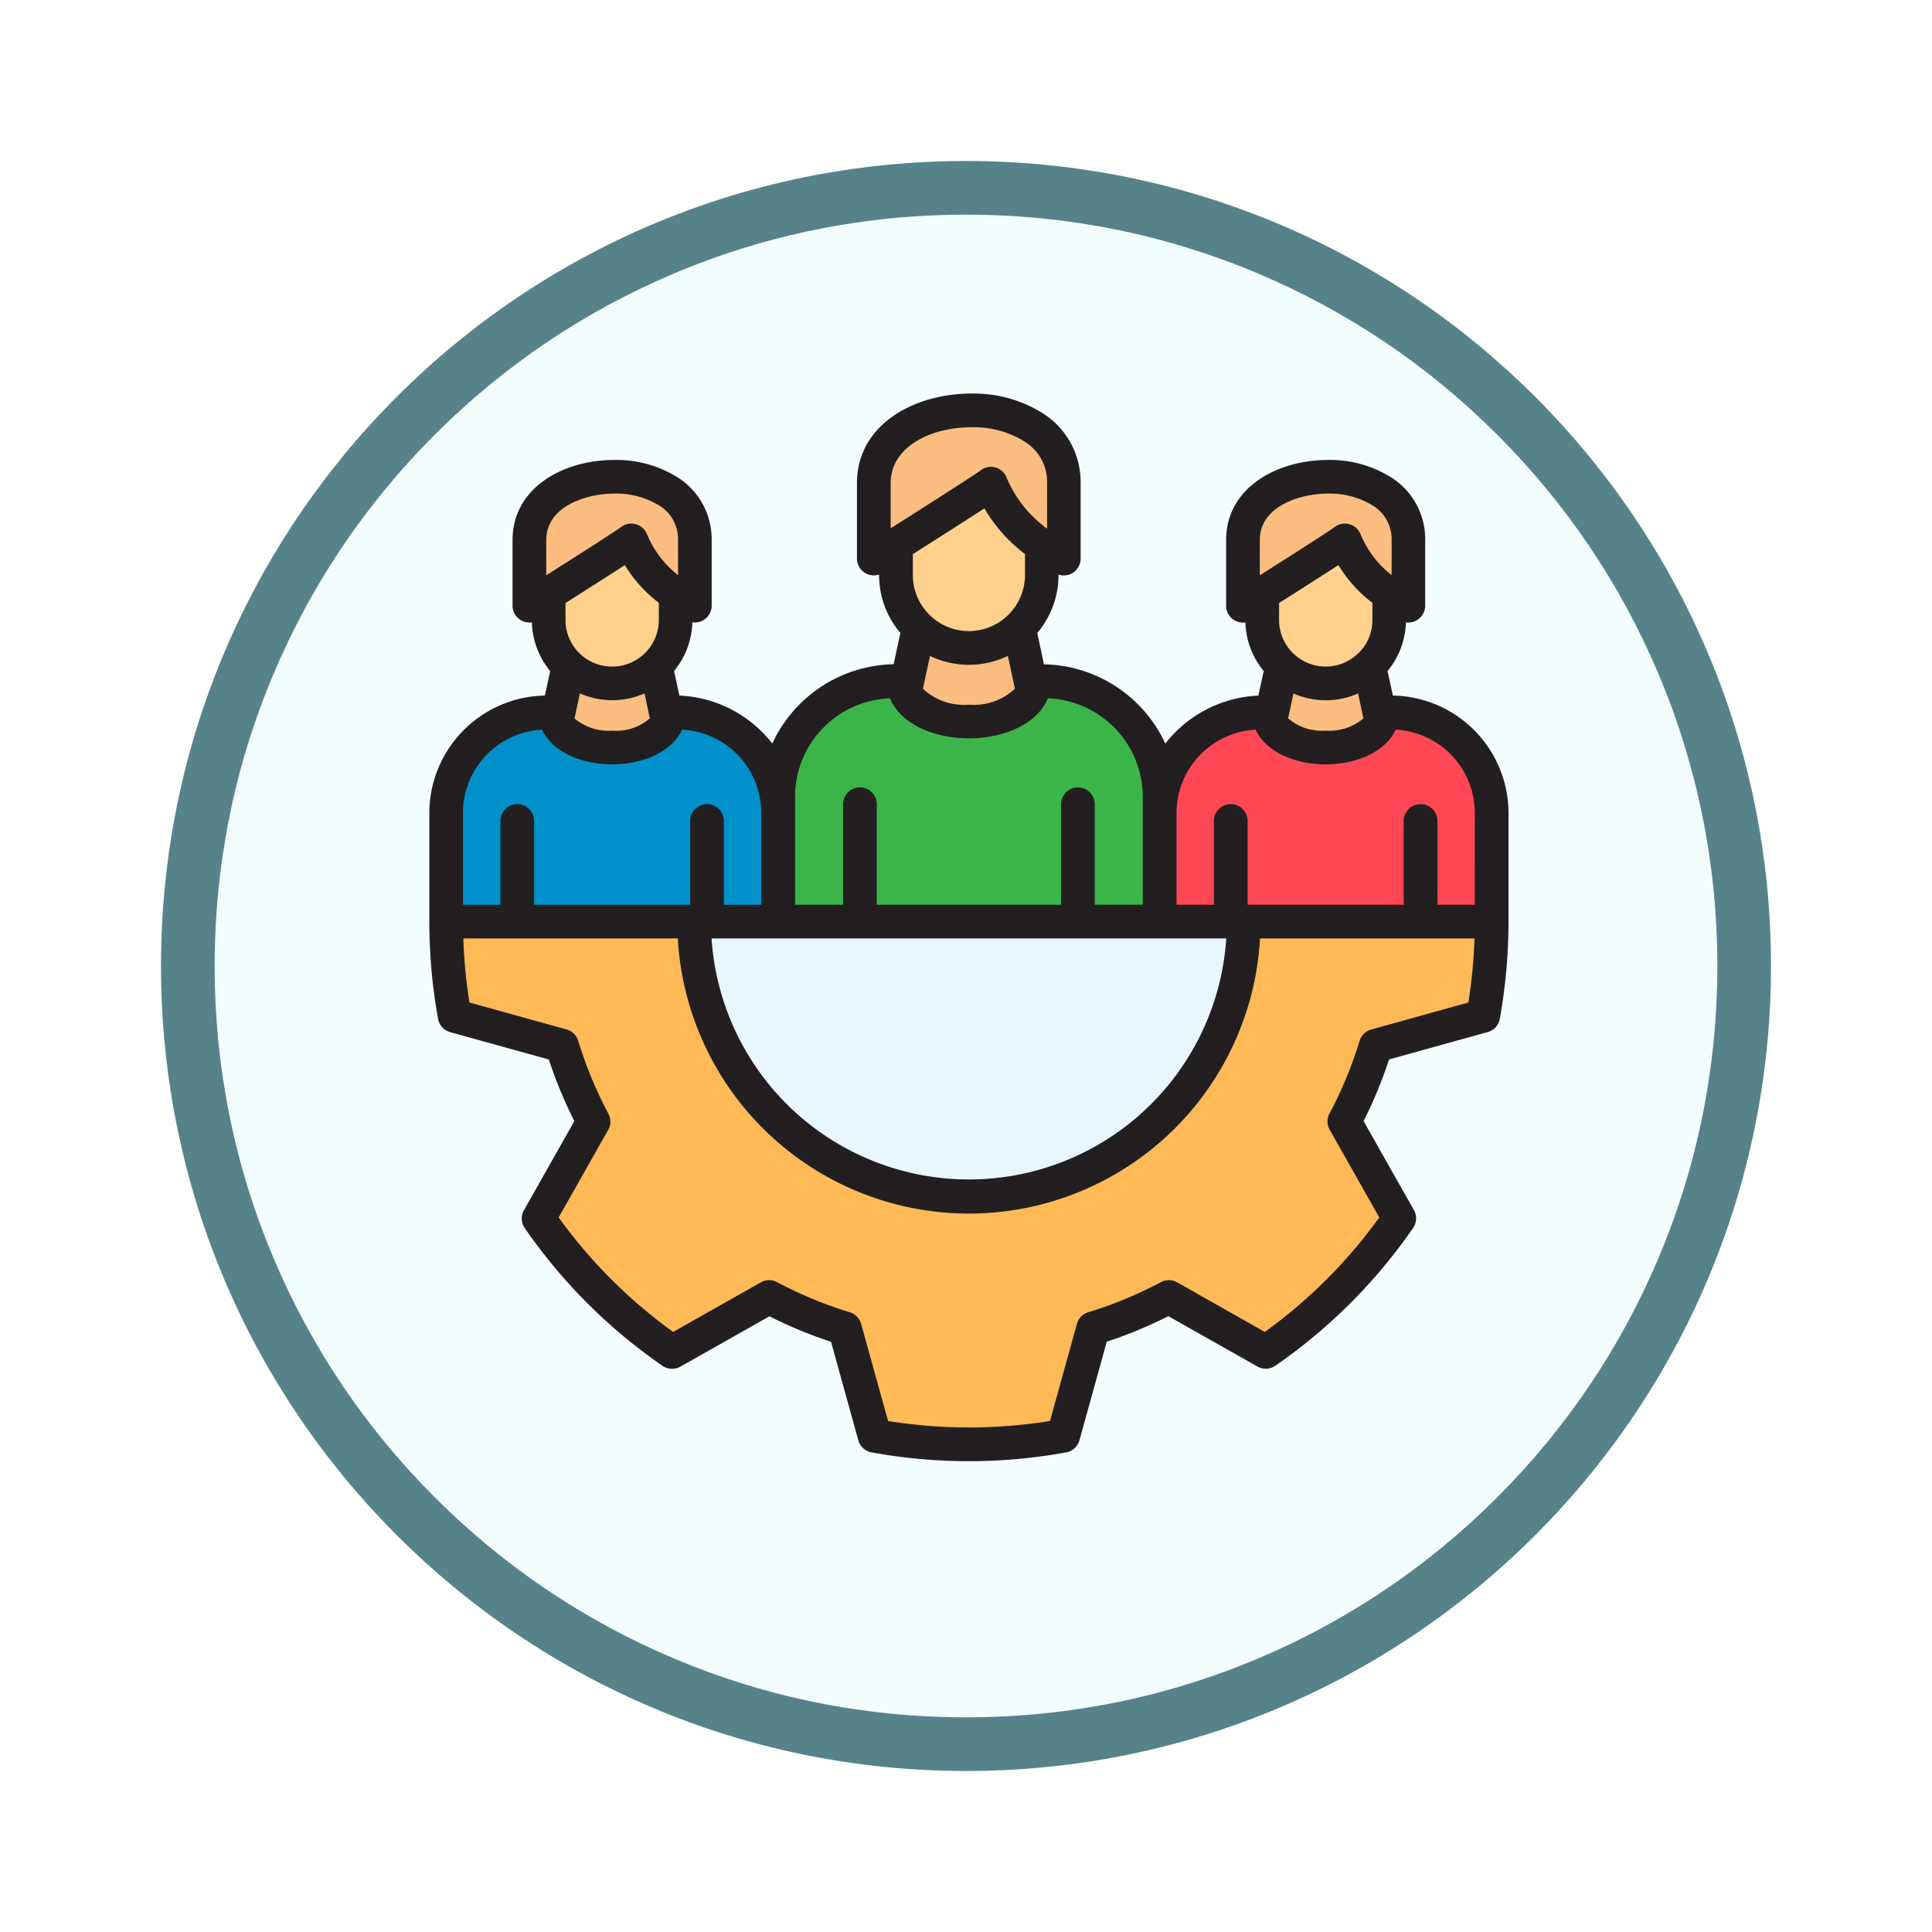 <svg xmlns="http://www.w3.org/2000/svg" xmlns:xlink="http://www.w3.org/1999/xlink" width="108" height="108" viewBox="0 0 108 108">
  <defs>
    <filter id="Path_982547" x="0" y="0" width="108" height="108" filterUnits="userSpaceOnUse">
      <feOffset dy="3" input="SourceAlpha"/>
      <feGaussianBlur stdDeviation="3" result="blur"/>
      <feFlood flood-opacity="0.161"/>
      <feComposite operator="in" in2="blur"/>
      <feComposite in="SourceGraphic"/>
    </filter>
  </defs>
  <g id="Group_1163382" data-name="Group 1163382" transform="translate(-588 -850)">
    <g id="Group_1163159" data-name="Group 1163159">
      <g id="Group_1159932" data-name="Group 1159932" transform="translate(0 443)">
        <g id="Group_1149836" data-name="Group 1149836" transform="translate(0 -4452)">
          <g id="Group_1149674" data-name="Group 1149674" transform="translate(-158 -2821)">
            <g id="Group_1148534" data-name="Group 1148534" transform="translate(156 4253)">
              <g id="Group_1147066" data-name="Group 1147066" transform="translate(-26 -556)">
                <g transform="matrix(1, 0, 0, 1, 616, 3983)" filter="url(#Path_982547)">
                  <g id="Path_982547-2" data-name="Path 982547" transform="translate(9 6)" fill="#f4fdfe">
                    <path d="M 45 88.5 C 39.127 88.5 33.43 87.35 28.068 85.082 C 22.889 82.891 18.236 79.755 14.241 75.759 C 10.245 71.764 7.109 67.111 4.918 61.932 C 2.65 56.57 1.5 50.873 1.5 45 C 1.5 39.127 2.65 33.43 4.918 28.068 C 7.109 22.889 10.245 18.236 14.241 14.241 C 18.236 10.245 22.889 7.109 28.068 4.918 C 33.43 2.65 39.127 1.5 45 1.5 C 50.873 1.5 56.57 2.65 61.932 4.918 C 67.111 7.109 71.764 10.245 75.759 14.241 C 79.755 18.236 82.891 22.889 85.082 28.068 C 87.35 33.43 88.5 39.127 88.5 45 C 88.5 50.873 87.35 56.57 85.082 61.932 C 82.891 67.111 79.755 71.764 75.759 75.759 C 71.764 79.755 67.111 82.891 61.932 85.082 C 56.57 87.35 50.873 88.5 45 88.5 Z" stroke="none"/>
                    <path d="M 45 3 C 39.329 3 33.829 4.11 28.653 6.299 C 23.652 8.415 19.16 11.443 15.302 15.302 C 11.443 19.16 8.415 23.652 6.299 28.653 C 4.11 33.829 3 39.329 3 45 C 3 50.671 4.11 56.171 6.299 61.347 C 8.415 66.348 11.443 70.84 15.302 74.698 C 19.16 78.557 23.652 81.585 28.653 83.701 C 33.829 85.89 39.329 87 45 87 C 50.671 87 56.171 85.89 61.347 83.701 C 66.348 81.585 70.84 78.557 74.698 74.698 C 78.557 70.84 81.585 66.348 83.701 61.347 C 85.89 56.171 87 50.671 87 45 C 87 39.329 85.89 33.829 83.701 28.653 C 81.585 23.652 78.557 19.16 74.698 15.302 C 70.84 11.443 66.348 8.415 61.347 6.299 C 56.171 4.11 50.671 3 45 3 M 45 0 C 69.853 0 90 20.147 90 45 C 90 69.853 69.853 90 45 90 C 20.147 90 0 69.853 0 45 C 0 20.147 20.147 0 45 0 Z" stroke="none" fill="#56838a"/>
                  </g>
                </g>
              </g>
            </g>
          </g>
        </g>
      </g>
      <g id="development_1_" data-name="development (1)" transform="translate(611.98 869.25)">
        <g id="Group_1163158" data-name="Group 1163158" transform="translate(0.842 3.576)">
          <path id="Path_997739" data-name="Path 997739" d="M65.681,253.243a29.631,29.631,0,0,1-.477,5.3l-6.029,1.667a23.782,23.782,0,0,1-1.764,4.249l3.078,5.446A29.489,29.489,0,0,1,53,277.4l-5.443-3.082a23.784,23.784,0,0,1-4.249,1.764l-1.673,6.03a29.681,29.681,0,0,1-10.591,0l-1.673-6.03a23.785,23.785,0,0,1-4.249-1.764L19.68,277.4a29.489,29.489,0,0,1-7.488-7.488l3.078-5.446a23.78,23.78,0,0,1-1.764-4.249l-6.03-1.673a29.617,29.617,0,0,1-.477-5.3Z" transform="translate(-7 -224.552)" fill="#ffba57" fill-rule="evenodd"/>
          <path id="Path_997740" data-name="Path 997740" d="M155.978,253.243a15.42,15.42,0,0,1-30.839,0Z" transform="translate(-111.218 -224.552)" fill="#eaf6ff" fill-rule="evenodd"/>
          <path id="Path_997741" data-name="Path 997741" d="M7,165.193H25.632v-6.442a5.333,5.333,0,0,0-5.319-5.319H12.322A5.336,5.336,0,0,0,7,158.751Z" transform="translate(-7 -136.502)" fill="#0091ca" fill-rule="evenodd"/>
          <path id="Path_997742" data-name="Path 997742" d="M60.2,153.432l.124.516-.071.218c-.865,2.767-6.935,2.767-7.8,0l-.067-.218.121-.516Z" transform="translate(-47.042 -136.502)" fill="#0076a4" fill-rule="evenodd"/>
          <path id="Path_997743" data-name="Path 997743" d="M64.613,111.681l1.288,5.406c-.62,1.985-5.6,1.985-6.221,0l1.284-5.406Z" transform="translate(-53.473 -99.671)" fill="#fbbd80" fill-rule="evenodd"/>
          <path id="Path_997744" data-name="Path 997744" d="M69.492,114.759a4.172,4.172,0,0,1-5.114,0l.731-3.078h3.649Z" transform="translate(-57.617 -99.671)" fill="#e2aa73" fill-rule="evenodd"/>
          <path id="Path_997745" data-name="Path 997745" d="M62.964,62.871v5.5a3.563,3.563,0,1,1-7.126,0v-5.5Z" transform="translate(-50.083 -56.612)" fill="#ffd18d" fill-rule="evenodd"/>
          <path id="Path_997746" data-name="Path 997746" d="M55.96,48.609V44.927c0-4.9-9.286-4.574-9.286,0v3.682c.037-.01,3.109-1.948,4.739-3a1.035,1.035,0,0,1,.812-.144,1.021,1.021,0,0,1,.671.476A7.438,7.438,0,0,0,55.96,48.61Z" transform="translate(-41.999 -37.649)" fill="#fbbd80" fill-rule="evenodd"/>
          <path id="Path_997747" data-name="Path 997747" d="M165.126,152.062h21.416v-7.4a6.132,6.132,0,0,0-6.113-6.114H171.24a6.132,6.132,0,0,0-6.114,6.114Z" transform="translate(-146.494 -123.371)" fill="#3bb54a" fill-rule="evenodd"/>
          <path id="Path_997748" data-name="Path 997748" d="M227.1,138.547l.141.587-.067.218c-.959,3.065-7.774,3.065-8.733,0l-.067-.218.141-.587Z" transform="translate(-193.472 -123.371)" fill="#30933c" fill-rule="evenodd"/>
          <path id="Path_997749" data-name="Path 997749" d="M231.332,90.563l1.479,6.211c-.714,2.284-6.436,2.284-7.15,0l1.479-6.211Z" transform="translate(-199.896 -81.041)" fill="#fbbd80" fill-rule="evenodd"/>
          <path id="Path_997750" data-name="Path 997750" d="M237.1,94a4.711,4.711,0,0,1-5.828,0l.818-3.437h4.192Z" transform="translate(-204.842 -81.041)" fill="#e2aa73" fill-rule="evenodd"/>
          <path id="Path_997751" data-name="Path 997751" d="M229.439,34.468v6.325a4.095,4.095,0,1,1-8.189,0V34.468Z" transform="translate(-196.004 -31.556)" fill="#ffd18d" fill-rule="evenodd"/>
          <path id="Path_997752" data-name="Path 997752" d="M221.391,18.074V13.839c0-5.627-10.671-5.255-10.671,0v4.236c.043-.013,3.749-2.351,5.584-3.541a1.063,1.063,0,0,1,1.492.345A8.493,8.493,0,0,0,221.391,18.074Z" transform="translate(-186.715 -9.756)" fill="#fbbd80" fill-rule="evenodd"/>
          <path id="Path_997753" data-name="Path 997753" d="M346.874,165.193h18.632v-6.442a5.336,5.336,0,0,0-5.322-5.319h-7.992a5.333,5.333,0,0,0-5.319,5.319Z" transform="translate(-306.826 -136.502)" fill="#ff4755" fill-rule="evenodd"/>
          <path id="Path_997754" data-name="Path 997754" d="M400.057,153.432l.121.516-.067.218c-.865,2.767-6.935,2.767-7.8,0l-.067-.218.124-.516Z" transform="translate(-346.846 -136.502)" fill="#cf3a45" fill-rule="evenodd"/>
          <path id="Path_997755" data-name="Path 997755" d="M404.462,111.681l1.284,5.406c-.62,1.985-5.6,1.985-6.221,0l1.288-5.406Z" transform="translate(-353.274 -99.671)" fill="#fbbd80" fill-rule="evenodd"/>
          <path id="Path_997756" data-name="Path 997756" d="M409.338,114.759a4.172,4.172,0,0,1-5.114,0l.734-3.078h3.649Z" transform="translate(-357.418 -99.671)" fill="#e2aa73" fill-rule="evenodd"/>
          <path id="Path_997757" data-name="Path 997757" d="M402.81,62.871v5.5a3.563,3.563,0,1,1-7.126,0v-5.5Z" transform="translate(-349.884 -56.612)" fill="#ffd18d" fill-rule="evenodd"/>
          <path id="Path_997758" data-name="Path 997758" d="M395.805,48.609V44.927c0-4.9-9.286-4.574-9.286,0v3.682c.04-.01,3.109-1.948,4.742-3a1.067,1.067,0,0,1,1.482.332,7.428,7.428,0,0,0,3.062,2.673Z" transform="translate(-341.799 -37.649)" fill="#fbbd80" fill-rule="evenodd"/>
        </g>
        <path id="Path_997759" data-name="Path 997759" d="M53.885,19.632l-.3-1.369a4.463,4.463,0,0,0,1.025-2.724.94.94,0,0,0,1.079-.93V10.937A4.086,4.086,0,0,0,53.887,7.5a6.429,6.429,0,0,0-3.641-1.038c-2.826,0-5.685,1.539-5.685,4.479v3.672a.943.943,0,0,0,.941.941,1.051,1.051,0,0,0,.137-.011,4.466,4.466,0,0,0,1.024,2.721l-.3,1.372a6.96,6.96,0,0,0-5.2,2.682,7.633,7.633,0,0,0-6.784-4.432l-.376-1.751a5,5,0,0,0,1.19-3.239v-.026a.941.941,0,0,0,1.236-.893V7.758a4.559,4.559,0,0,0-2.015-3.84A7.251,7.251,0,0,0,30.317,2.75c-3.177,0-6.392,1.72-6.392,5.008v4.215a.94.94,0,0,0,.943.941.923.923,0,0,0,.2-.022.848.848,0,0,0,.093-.025v.025a5,5,0,0,0,1.19,3.24l-.376,1.749a7.636,7.636,0,0,0-6.784,4.433A6.96,6.96,0,0,0,14,19.632l-.3-1.372a4.472,4.472,0,0,0,1.024-2.722.94.94,0,0,0,1.078-.93V10.937A4.085,4.085,0,0,0,14,7.5a6.43,6.43,0,0,0-3.642-1.038C7.533,6.458,4.672,8,4.672,10.937v3.672a.943.943,0,0,0,.943.941,1.084,1.084,0,0,0,.137-.011A4.475,4.475,0,0,0,6.774,18.26L6.48,19.632A6.579,6.579,0,0,0,.02,26.255v6.012A30.554,30.554,0,0,0,.508,37.7a.942.942,0,0,0,.676.747L6.7,39.976a24.952,24.952,0,0,0,1.426,3.445L5.309,48.4a.942.942,0,0,0,.045,1,30.144,30.144,0,0,0,7.7,7.7.943.943,0,0,0,1,.046l4.98-2.815a24.629,24.629,0,0,0,3.443,1.427L24,61.264a.944.944,0,0,0,.738.675,30.318,30.318,0,0,0,10.885,0,.944.944,0,0,0,.738-.675l1.529-5.513a24.744,24.744,0,0,0,3.442-1.426l4.981,2.815a.944.944,0,0,0,1-.046,30.2,30.2,0,0,0,7.7-7.7.942.942,0,0,0,.045-1l-2.814-4.976a24.807,24.807,0,0,0,1.426-3.445l5.513-1.529a.942.942,0,0,0,.675-.74,30.593,30.593,0,0,0,.489-5.439V26.255a6.58,6.58,0,0,0-6.461-6.623ZM46.444,12.91V10.937c0-1.9,2.274-2.595,3.8-2.595a4.617,4.617,0,0,1,2.568.7,2.194,2.194,0,0,1,1,1.894V12.9a5.655,5.655,0,0,1-1.743-2.3.941.941,0,0,0-1.459-.374C50.334,10.435,48.007,11.921,46.444,12.91Zm5.52,4.343a.912.912,0,0,0-.092.086,2.6,2.6,0,0,1-3.5-.009.968.968,0,0,0-.072-.067,2.6,2.6,0,0,1-.779-1.856v-.947l1.236-.786c.979-.623,1.638-1.046,2.082-1.335a7.646,7.646,0,0,0,1.9,2.112v.957a2.6,2.6,0,0,1-.769,1.846Zm.27,3.656a2.938,2.938,0,0,1-2.109.683,2.877,2.877,0,0,1-2.1-.686l.3-1.392a4.477,4.477,0,0,0,3.613,0ZM25.809,10.28V7.758c0-2.051,2.268-3.124,4.508-3.124a5.353,5.353,0,0,1,3.031.832,2.653,2.653,0,0,1,1.205,2.292V10.3a6.69,6.69,0,0,1-2.271-2.872.943.943,0,0,0-.642-.553.99.99,0,0,0-.226-.027.934.934,0,0,0-.593.21c-.3.225-3.209,2.086-5.013,3.224Zm4.373,5.748a3.112,3.112,0,0,1-2.121-.831c-.019-.019-.038-.037-.058-.054a3.129,3.129,0,0,1-.954-2.251V11.725l1.484-.943c1.221-.777,2.007-1.282,2.516-1.614a8.627,8.627,0,0,0,2.269,2.552v1.171A3.14,3.14,0,0,1,30.182,16.027Zm2.572,3.223a3.35,3.35,0,0,1-2.572.89,3.339,3.339,0,0,1-2.57-.89l.394-1.836a5.011,5.011,0,0,0,4.355,0ZM20.462,25.36a5.511,5.511,0,0,1,5.314-5.573c.514,1.324,2.293,2.236,4.406,2.236s3.894-.912,4.408-2.236A5.511,5.511,0,0,1,39.9,25.36v5.966H37.218V25.754a.943.943,0,1,0-1.884,0v5.571h-10.3V25.754a.943.943,0,1,0-1.884,0v5.571H20.462Zm24.107,7.85a14.417,14.417,0,0,1-28.772,0ZM6.556,12.91V10.937c0-1.9,2.273-2.595,3.8-2.595a4.612,4.612,0,0,1,2.568.7,2.194,2.194,0,0,1,1,1.894V12.9a5.646,5.646,0,0,1-1.742-2.3.942.942,0,0,0-1.459-.374c-.275.206-2.6,1.692-4.164,2.681Zm5.51,4.353a.935.935,0,0,0-.07.067,2.606,2.606,0,0,1-4.365-1.923v-.947l1.235-.786c.98-.623,1.639-1.046,2.083-1.335a7.621,7.621,0,0,0,1.9,2.11v.958a2.6,2.6,0,0,1-.78,1.856Zm.279,3.645a2.877,2.877,0,0,1-2.1.686,2.943,2.943,0,0,1-2.109-.683l.3-1.4a4.473,4.473,0,0,0,3.614,0ZM1.9,26.255a4.668,4.668,0,0,1,4.422-4.718c.511,1.152,2.075,1.94,3.916,1.94s3.4-.787,3.912-1.94a4.668,4.668,0,0,1,4.425,4.718v5.07h-2.09V26.6a.943.943,0,0,0-1.884,0v4.726H5.879V26.6a.943.943,0,0,0-1.884,0v4.726H1.9ZM58.1,36.791,52.672,38.3a.942.942,0,0,0-.649.633A22.941,22.941,0,0,1,50.339,43a.941.941,0,0,0,.012.906l2.773,4.9a28.3,28.3,0,0,1-6.4,6.4l-4.9-2.773a.944.944,0,0,0-.907-.012,22.712,22.712,0,0,1-4.064,1.684.943.943,0,0,0-.632.649l-1.507,5.431a28.571,28.571,0,0,1-9.05,0l-1.507-5.431a.939.939,0,0,0-.634-.649,22.515,22.515,0,0,1-4.062-1.684.941.941,0,0,0-.907.012l-4.905,2.773a28.247,28.247,0,0,1-6.4-6.4l2.773-4.9A.941.941,0,0,0,10.026,43,22.9,22.9,0,0,1,8.342,38.93a.942.942,0,0,0-.649-.633l-5.43-1.507a28.461,28.461,0,0,1-.343-3.581H13.909a16.3,16.3,0,0,0,32.548,0H58.445a28.7,28.7,0,0,1-.343,3.581Zm.361-5.465H56.371V26.6a.943.943,0,0,0-1.884,0v4.726H45.763V26.6a.943.943,0,0,0-1.884,0v4.726h-2.09v-5.07a4.668,4.668,0,0,1,4.425-4.718c.508,1.152,2.07,1.94,3.912,1.94s3.4-.787,3.914-1.94a4.668,4.668,0,0,1,4.423,4.718Z" fill="#231f20"/>
      </g>
    </g>
  </g>
</svg>

